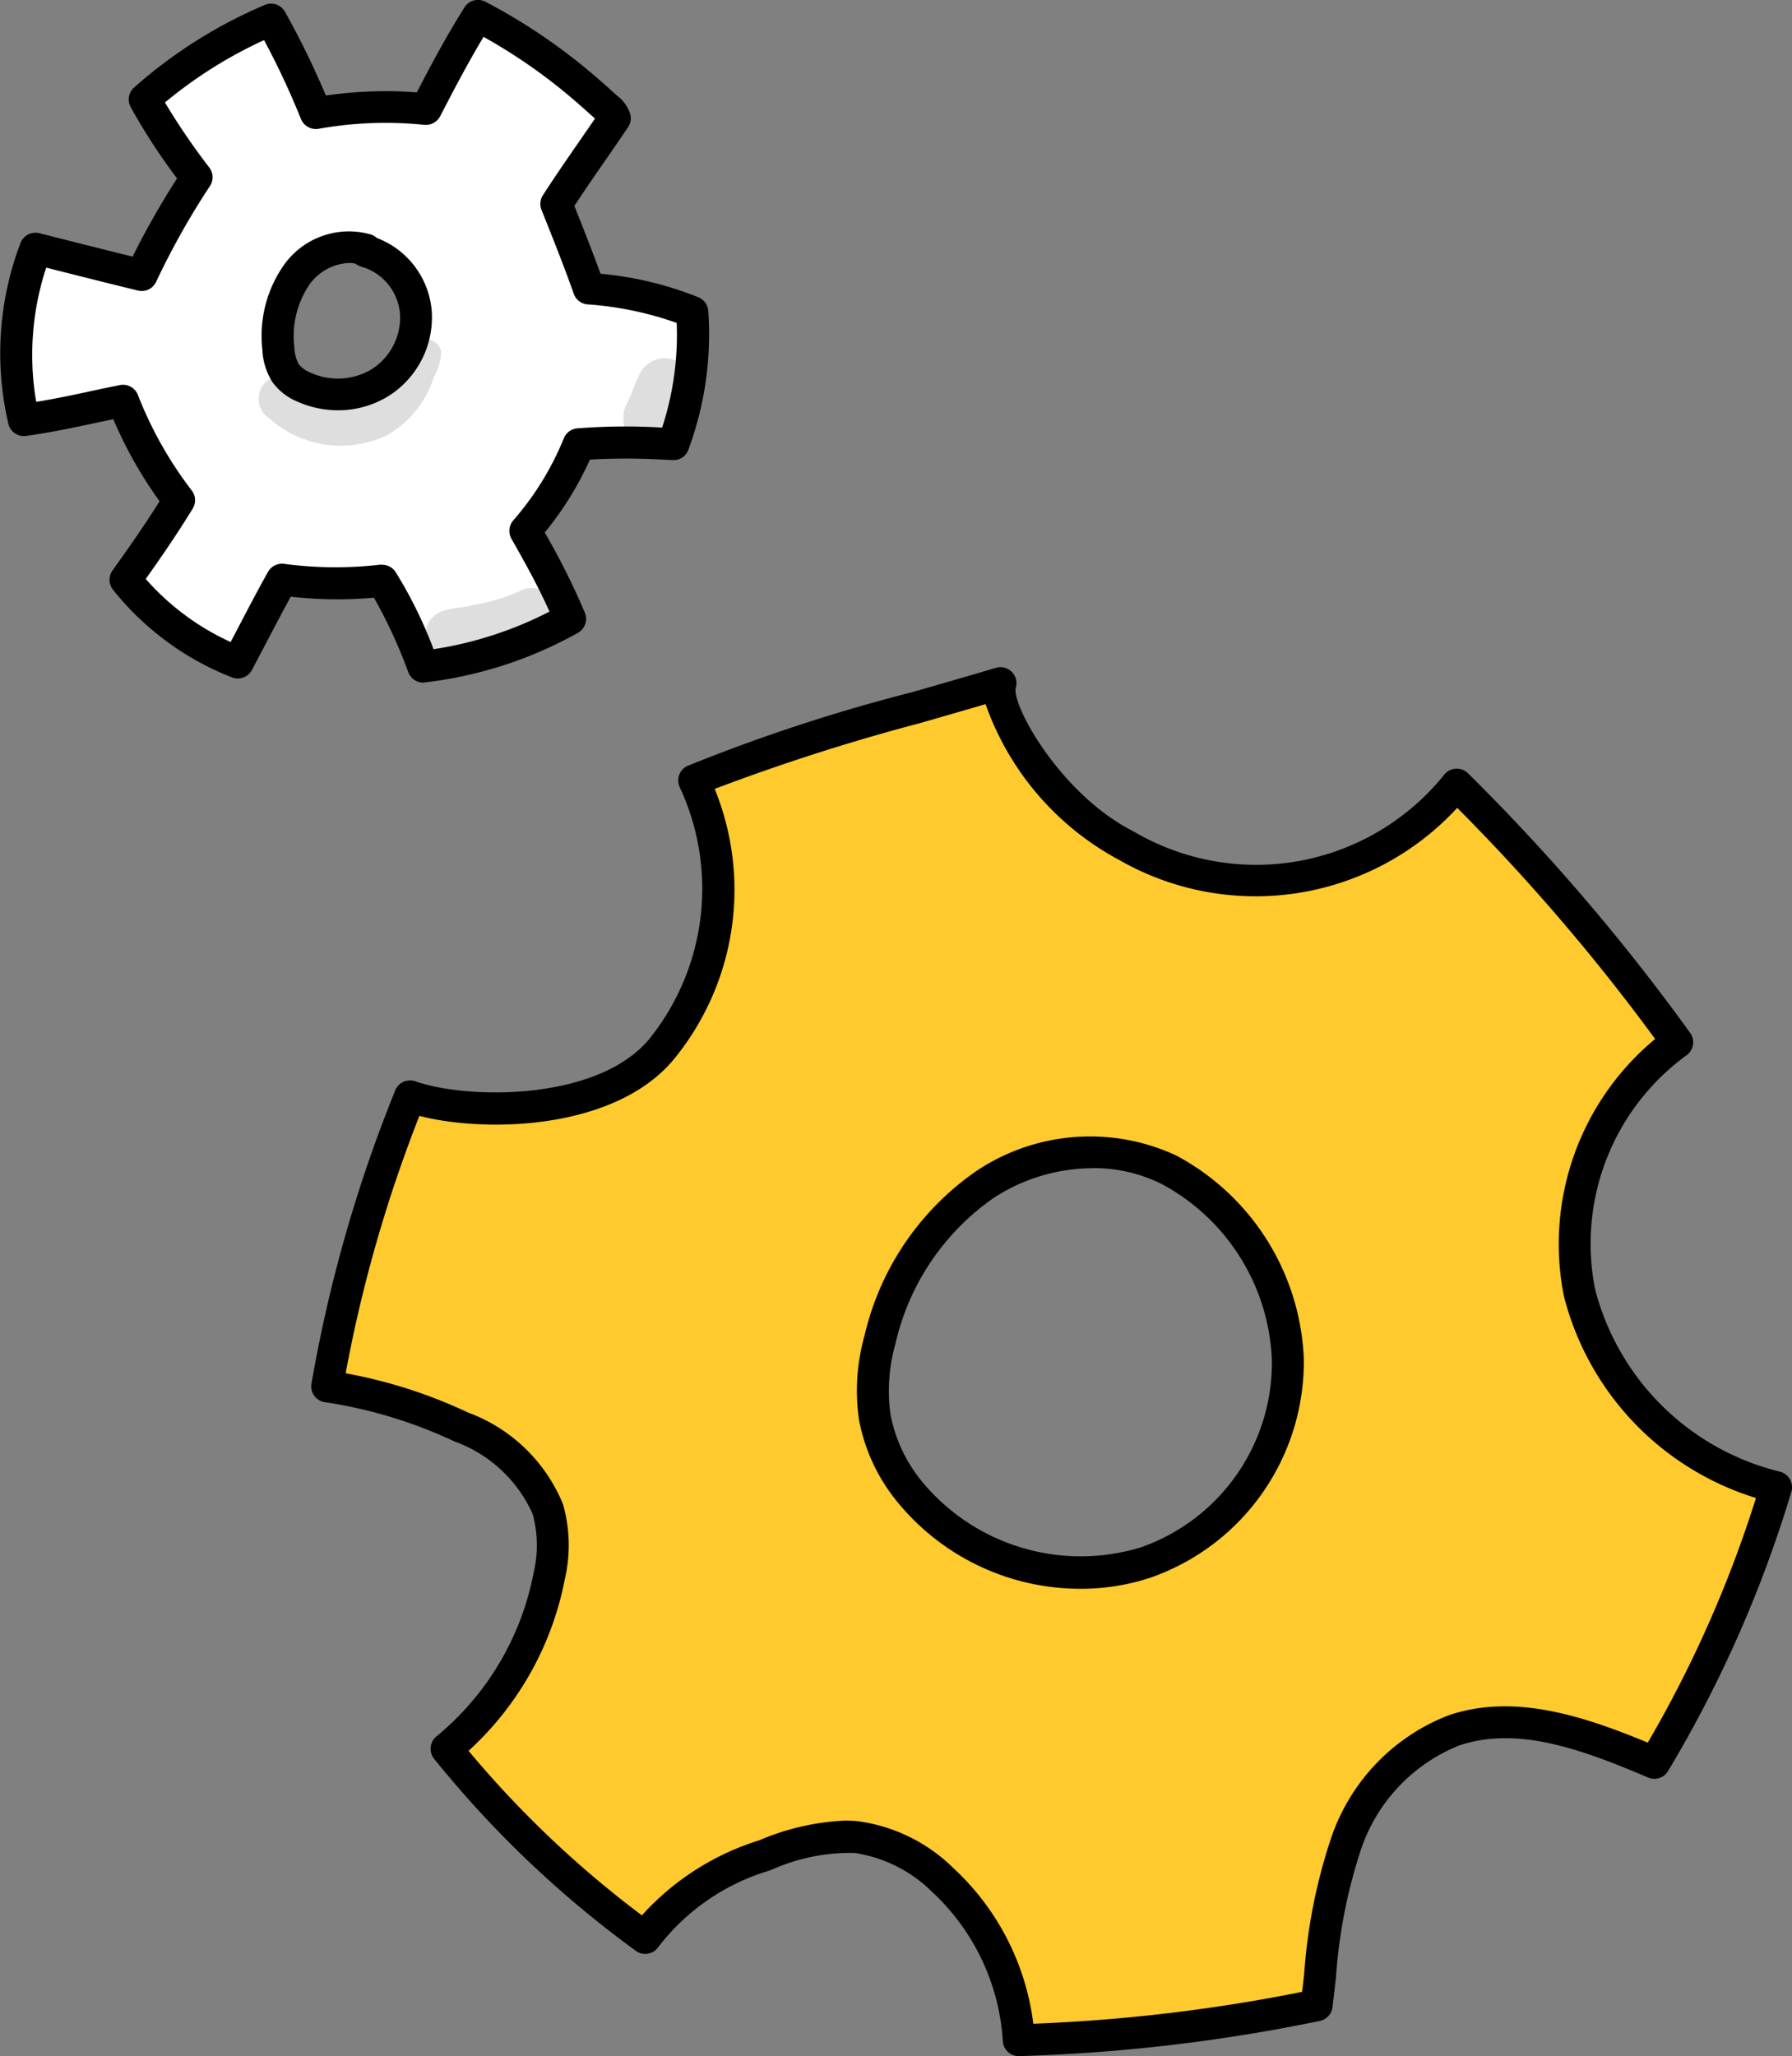 <svg xmlns="http://www.w3.org/2000/svg" width="52.431" height="60.132" viewBox="0 0 52.431 60.132">
  <rect x="0" y="0" width="52.431" height="60.132" fill="#808080" stroke="none"/>
  <g id="Grupo_153017" data-name="Grupo 153017" transform="translate(-1143.478 -61.471)">
    <g id="Grupo_153009" data-name="Grupo 153009" transform="translate(1152.581 80.983)">
      <g id="Grupo_153008" data-name="Grupo 153008" transform="translate(0 0)">
        <path id="Trazado_199831" data-name="Trazado 199831" d="M1197.93,116.48a7.278,7.278,0,0,1,2.859-7.327,60.1,60.1,0,0,0-6.455-7.536,7.552,7.552,0,0,1-9.664,1.786c-2.251-1.135-3.918-3.928-3.685-4.754a82.612,82.612,0,0,0-8.96,2.85,7.383,7.383,0,0,1-.981,7.887c-1.7,2-5.729,1.913-7.334,1.349a41.163,41.163,0,0,0-2.424,8.48,14.1,14.1,0,0,1,3.921,1.187,4.491,4.491,0,0,1,2.535,2.4,4.005,4.005,0,0,1,.042,1.957,8.611,8.611,0,0,1-3.006,5.056,30.646,30.646,0,0,0,5.813,5.532,6.827,6.827,0,0,1,3.5-2.416,6.04,6.04,0,0,1,2.669-.534,4.479,4.479,0,0,1,2.535,1.254,6.983,6.983,0,0,1,2.225,4.685,50.36,50.36,0,0,0,8.716-1.02,20.063,20.063,0,0,1,.862-4.73,5.448,5.448,0,0,1,3.152-3.309c1.92-.65,4,.155,5.867.948a35.3,35.3,0,0,0,3.561-8.06A7.868,7.868,0,0,1,1197.93,116.48Zm-12.687,7.884a6.456,6.456,0,0,1-7-2.181,4.832,4.832,0,0,1-.933-2.071,5.555,5.555,0,0,1,.154-2.268,7.571,7.571,0,0,1,3.073-4.537,5.529,5.529,0,0,1,5.388-.426,6.613,6.613,0,0,1,3.471,5.542A6.188,6.188,0,0,1,1185.244,124.364Z" transform="translate(-1160.82 -98.182)" fill="#feca2e"/>
        <path id="Trazado_199832" data-name="Trazado 199832" d="M1181.121,138.4a.467.467,0,0,1-.466-.441,6.5,6.5,0,0,0-2.075-4.368,4.078,4.078,0,0,0-2.263-1.133,5.619,5.619,0,0,0-2.459.506,6.392,6.392,0,0,0-3.276,2.237.467.467,0,0,1-.671.115,31.032,31.032,0,0,1-5.9-5.617.468.468,0,0,1,.073-.65,8.18,8.18,0,0,0,2.841-4.778,3.479,3.479,0,0,0-.027-1.728,3.991,3.991,0,0,0-2.29-2.121,13.627,13.627,0,0,0-3.791-1.147.467.467,0,0,1-.39-.541,41.836,41.836,0,0,1,2.45-8.576.468.468,0,0,1,.589-.267c1.513.531,5.292.586,6.823-1.211a7.007,7.007,0,0,0,.908-7.4.468.468,0,0,1,.228-.611A51.293,51.293,0,0,1,1178,98.511c.806-.231,1.63-.468,2.453-.712a.467.467,0,0,1,.583.575c-.141.5,1.307,3.13,3.446,4.21a7.065,7.065,0,0,0,9.094-1.668.469.469,0,0,1,.338-.168.475.475,0,0,1,.353.136,60.1,60.1,0,0,1,6.5,7.594.468.468,0,0,1-.11.653,6.813,6.813,0,0,0-2.672,6.846,7.4,7.4,0,0,0,5.409,5.331.468.468,0,0,1,.332.588,35.9,35.9,0,0,1-3.609,8.168.466.466,0,0,1-.583.188c-1.937-.824-3.818-1.516-5.533-.935a4.993,4.993,0,0,0-2.865,3.033,15.281,15.281,0,0,0-.735,3.756c-.032.285-.065.573-.1.864a.468.468,0,0,1-.371.4,50.562,50.562,0,0,1-8.8,1.029Zm-5.085-6.889c.123,0,.246.005.369.017a4.913,4.913,0,0,1,2.807,1.376,7.456,7.456,0,0,1,2.335,4.548,49.652,49.652,0,0,0,7.865-.932c.021-.174.04-.347.06-.519a15.972,15.972,0,0,1,.79-3.985,5.854,5.854,0,0,1,3.439-3.585c1.9-.643,3.909.008,5.824.8a35.005,35.005,0,0,0,3.166-7.154,8.322,8.322,0,0,1-5.619-5.9,7.785,7.785,0,0,1,2.669-7.524,59.091,59.091,0,0,0-5.791-6.759,8.025,8.025,0,0,1-9.892,1.523,8.29,8.29,0,0,1-3.908-4.556c-.636.186-1.271.369-1.895.548a60.915,60.915,0,0,0-6.03,1.93,7.816,7.816,0,0,1-1.228,7.947c-1.718,2.017-5.433,2.122-7.413,1.617a40.889,40.889,0,0,0-2.157,7.527,14.442,14.442,0,0,1,3.579,1.147,4.791,4.791,0,0,1,2.779,2.677,4.365,4.365,0,0,1,.057,2.187,9.133,9.133,0,0,1-2.819,5.03,30.164,30.164,0,0,0,5.072,4.812,7.69,7.69,0,0,1,3.43-2.194A7.217,7.217,0,0,1,1176.036,131.511Zm6.909-6.779a6.914,6.914,0,0,1-5.479-2.67,5.33,5.33,0,0,1-1.019-2.273,5.955,5.955,0,0,1,.161-2.46,8.068,8.068,0,0,1,3.272-4.814,5.978,5.978,0,0,1,5.855-.451,7.06,7.06,0,0,1,3.726,5.938,6.688,6.688,0,0,1-4.472,6.4A6.469,6.469,0,0,1,1182.945,124.732Zm.337-12.3a5.347,5.347,0,0,0-2.893.868,7.125,7.125,0,0,0-2.874,4.258,5.059,5.059,0,0,0-.146,2.077,4.385,4.385,0,0,0,.846,1.868,6.025,6.025,0,0,0,6.479,2.017h0a5.722,5.722,0,0,0,3.833-5.476,6.11,6.11,0,0,0-3.216-5.145A4.469,4.469,0,0,0,1183.282,112.429Z" transform="translate(-1160.417 -97.78)"/>
      </g>
    </g>
    <g id="Grupo_153016" data-name="Grupo 153016" transform="translate(1143.478 61.471)">
      <g id="Grupo_153010" data-name="Grupo 153010" transform="translate(0.452 0.597)">
        <path id="Trazado_199833" data-name="Trazado 199833" d="M1161.04,70.435l-.779-2.628,1.64-2.367-4.04-2.86-1.563,2.6a.381.381,0,0,1-.1.124.358.358,0,0,1-.208.04q-1.349-.019-2.7-.051c-.444-.86-.874-1.679-1.359-2.462a.211.211,0,0,0-.356-.087l-3.209,1.971a.222.222,0,0,0-.075.063c-.046.069-.006.162.034.235a11.652,11.652,0,0,0,1.433,2.036,26.543,26.543,0,0,1-1.548,2.567,1.056,1.056,0,0,1-.509.468,1.025,1.025,0,0,1-.572-.05q-1.13-.326-2.233-.739a7.7,7.7,0,0,0-.335,4.834,21.616,21.616,0,0,0,2.853-.286l1.665,2.951-1.336,2.245,3.062,2.28,1.591-2.375L1155.2,79l1.084,2.506,4.185-1.478-1.013-2.569,1.5-2.492,2.839-.233.089-3.536Zm-4.827,1.338a1.1,1.1,0,0,1-.126.482,1.811,1.811,0,0,1-.138.282,2.509,2.509,0,0,1-.386.461,2.987,2.987,0,0,1-1.016.634,2.586,2.586,0,0,1-.482.124,1.461,1.461,0,0,1-.418.023c-.089-.01-.181-.039-.269-.039.249,0-.023,0-.121-.025a1.864,1.864,0,0,1-1.061-.883,1.914,1.914,0,0,1-.251-.788,1.806,1.806,0,0,1,.149-.738,5.234,5.234,0,0,1,.49-.951,2.511,2.511,0,0,1,.864-.856,1.338,1.338,0,0,1,1.1-.077.591.591,0,0,1,.453-.037,1.493,1.493,0,0,1,.665.45,2.424,2.424,0,0,1,.4.7,1.786,1.786,0,0,1,.08.252c.012.05.021.1.029.151q.016.118.031.237l0-.053c-.008-.069-.006-.071,0-.008q.018.12.032.24a1.188,1.188,0,0,1,0,.121A1.279,1.279,0,0,1,1156.212,71.773Z" transform="translate(-1144.319 -62.581)" fill="#fff"/>
      </g>
      <g id="Grupo_153011" data-name="Grupo 153011" transform="translate(7.566 9.953)" opacity="0.129">
        <path id="Trazado_199834" data-name="Trazado 199834" d="M1162.9,80.347a.406.406,0,0,0-.8-.055c-.132.415-.079.343-.518.772-.421.344-.268.242-.925.487a1.564,1.564,0,0,1-.883.147,1.6,1.6,0,0,1-.211-.054,2.844,2.844,0,0,1-.655-.319c-.2-.1-.377-.288-.607-.3a.681.681,0,0,0-.423,1.256,3.136,3.136,0,0,0,3.449.479,2.965,2.965,0,0,0,1.351-1.678A1.593,1.593,0,0,0,1162.9,80.347Z" transform="translate(-1157.557 -79.992)"/>
      </g>
      <g id="Grupo_153012" data-name="Grupo 153012" transform="translate(12.433 17.204)" opacity="0.129">
        <path id="Trazado_199835" data-name="Trazado 199835" d="M1169.366,93.578a5.45,5.45,0,0,1-1.331.394c-.366.118-.813.058-1.126.3a.766.766,0,0,0,.652,1.343,5.125,5.125,0,0,0,2.688-.926A.716.716,0,0,0,1169.366,93.578Z" transform="translate(-1166.615 -93.485)"/>
      </g>
      <g id="Grupo_153013" data-name="Grupo 153013" transform="translate(18.237 10.475)" opacity="0.129">
        <path id="Trazado_199836" data-name="Trazado 199836" d="M1179.444,81.817c0-.008,0-.015,0-.023l0,.022a.861.861,0,0,0-.109-.447.819.819,0,0,0-1.469.118l-.049.1a4.015,4.015,0,0,0-.15.38c-.041.1-.1.23-.134.3a.909.909,0,0,0-.119.452.873.873,0,0,0,1.716.239,3.742,3.742,0,0,0,.3-1A.862.862,0,0,0,1179.444,81.817Z" transform="translate(-1177.414 -80.964)"/>
      </g>
      <g id="Grupo_153014" data-name="Grupo 153014">
        <path id="Trazado_199837" data-name="Trazado 199837" d="M1155.86,81.434a.467.467,0,0,1-.434-.3,14.59,14.59,0,0,0-1.007-2.183,12.167,12.167,0,0,1-2.434-.03c-.229.416-.451.842-.685,1.288-.145.277-.295.562-.451.857a.468.468,0,0,1-.585.215,8.325,8.325,0,0,1-3.481-2.565.468.468,0,0,1-.014-.56c.442-.622.9-1.262,1.378-2.026a12.27,12.27,0,0,1-1.354-2.4l-.471.1c-.659.141-1.341.286-2.08.39a.467.467,0,0,1-.516-.342,9.057,9.057,0,0,1,.347-5.287.47.47,0,0,1,.558-.3c.894.227,1.788.454,2.727.685a23.768,23.768,0,0,1,1.3-2.287A17.627,17.627,0,0,1,1147.3,64.6a.468.468,0,0,1,.1-.569,14.019,14.019,0,0,1,3.818-2.412.466.466,0,0,1,.6.2,24.454,24.454,0,0,1,1.195,2.446,12.079,12.079,0,0,1,2.661-.093c.414-.8.851-1.622,1.393-2.485a.469.469,0,0,1,.612-.166,17.013,17.013,0,0,1,3.109,2.091c.256.217.507.441.756.666a1.085,1.085,0,0,1,.376.534.469.469,0,0,1-.064.375c-.216.324-.438.643-.666.972-.293.423-.595.859-.907,1.335.259.649.522,1.313.766,1.983a10.073,10.073,0,0,1,2.864.689.467.467,0,0,1,.288.4,9.688,9.688,0,0,1-.583,4.058.448.448,0,0,1-.456.3l-.313-.012a19.043,19.043,0,0,0-2.111,0,9.456,9.456,0,0,1-1.322,2.132,21.046,21.046,0,0,1,1.175,2.348.468.468,0,0,1-.208.589,12.009,12.009,0,0,1-4.467,1.446Zm-1.2-3.447a.468.468,0,0,1,.393.214,12.805,12.805,0,0,1,1.11,2.256,11.027,11.027,0,0,0,3.392-1.1c-.348-.777-.736-1.464-1.113-2.131a.467.467,0,0,1,.046-.527,8.547,8.547,0,0,0,1.483-2.4.468.468,0,0,1,.393-.3,17.83,17.83,0,0,1,2.487-.023,8.732,8.732,0,0,0,.426-3.061,9.788,9.788,0,0,0-2.611-.542.467.467,0,0,1-.4-.31c-.292-.825-.624-1.654-.945-2.456a.469.469,0,0,1,.042-.427c.367-.568.717-1.073,1.055-1.562.158-.229.315-.454.468-.679-.233-.21-.466-.419-.705-.621a16.079,16.079,0,0,0-2.555-1.769c-.48.8-.881,1.571-1.27,2.323a.474.474,0,0,1-.463.25,11.113,11.113,0,0,0-3.093.116.471.471,0,0,1-.516-.286,23.476,23.476,0,0,0-1.08-2.308,13.1,13.1,0,0,0-2.9,1.824,19.57,19.57,0,0,0,1.3,1.906.469.469,0,0,1,.022.529,22.546,22.546,0,0,0-1.575,2.8.466.466,0,0,1-.538.265c-.929-.226-1.809-.449-2.683-.67a8.17,8.17,0,0,0-.293,3.926c.551-.091,1.079-.2,1.593-.313.287-.061.571-.122.857-.178a.467.467,0,0,1,.523.281,11.366,11.366,0,0,0,1.573,2.795.466.466,0,0,1,.033.537c-.485.789-.937,1.44-1.374,2.057a7.39,7.39,0,0,0,2.484,1.844l.248-.472c.286-.549.558-1.067.846-1.58a.473.473,0,0,1,.456-.236,11.341,11.341,0,0,0,2.816.027A.422.422,0,0,1,1154.658,77.987Zm6.365-12.9Z" transform="translate(-1143.478 -61.471)"/>
      </g>
      <g id="Grupo_153015" data-name="Grupo 153015" transform="translate(7.665 6.755)">
        <path id="Trazado_199838" data-name="Trazado 199838" d="M1159.969,79.285a2.914,2.914,0,0,1-1.18-.249,1.707,1.707,0,0,1-.737-.57,1.923,1.923,0,0,1-.3-.97,3.6,3.6,0,0,1,.661-2.5,2.332,2.332,0,0,1,2.52-.851.47.47,0,0,1,.168.1,2.5,2.5,0,0,1,1.612,2.2,2.724,2.724,0,0,1-1.261,2.419A2.8,2.8,0,0,1,1159.969,79.285Zm.332-4.309a1.509,1.509,0,0,0-1.147.6,2.677,2.677,0,0,0-.465,1.855,1.089,1.089,0,0,0,.13.506.828.828,0,0,0,.35.25,1.927,1.927,0,0,0,1.789-.107,1.8,1.8,0,0,0,.825-1.577,1.57,1.57,0,0,0-1-1.374l-.063-.019a.869.869,0,0,1-.249-.116A1.111,1.111,0,0,0,1160.3,74.976Z" transform="translate(-1157.742 -74.041)"/>
      </g>
    </g>
  </g>
</svg>
